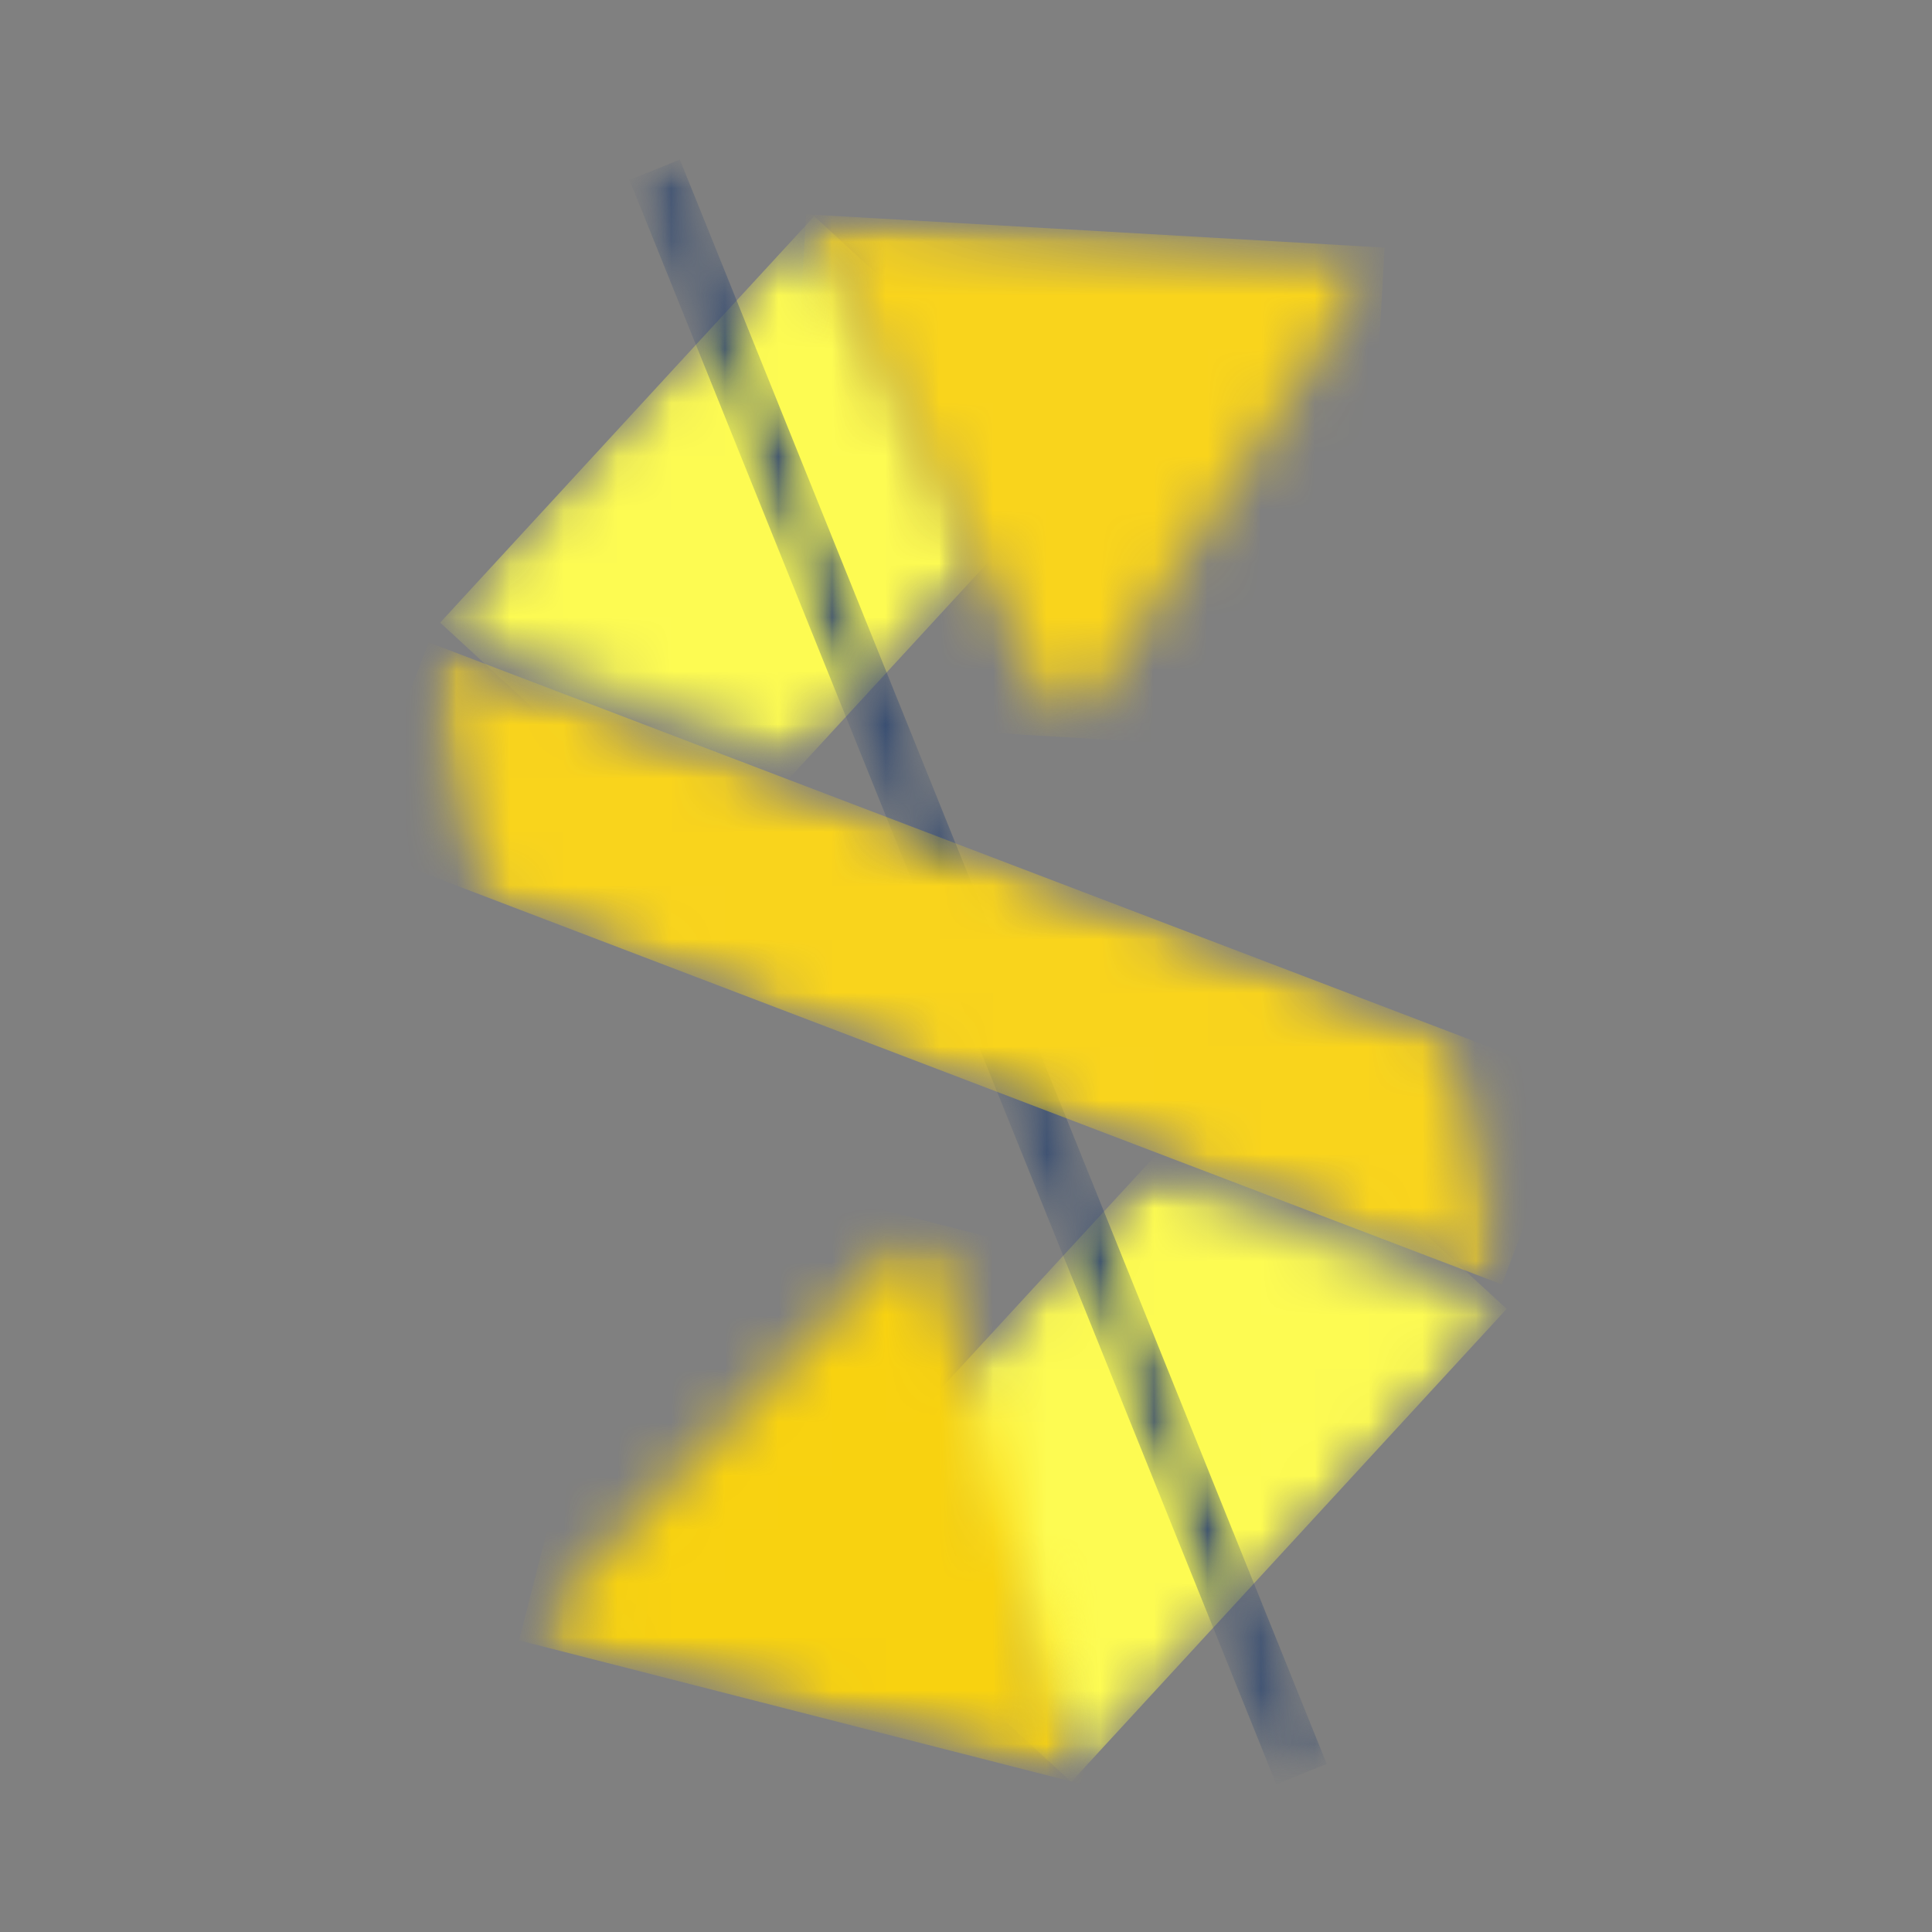 <svg width="36" height="36" viewBox="0 0 36 36" fill="none" xmlns="http://www.w3.org/2000/svg">
<rect x="0" y="0" width="36" height="36" fill="#808080" stroke="none"/>
<mask id="mask0_181_1084" style="mask-type:luminance" maskUnits="userSpaceOnUse" x="8" y="3" width="11" height="12">
<path d="M8.16 3.936H18.336V14.304H8.16V3.936Z" fill="white"/>
</mask>
<g mask="url(#mask0_181_1084)">
<mask id="mask1_181_1084" style="mask-type:luminance" maskUnits="userSpaceOnUse" x="7" y="3" width="14" height="14">
<path d="M20.139 8.6L13.053 16.298L7.963 11.613L15.049 3.915L20.139 8.6Z" fill="white"/>
</mask>
<g mask="url(#mask1_181_1084)">
<mask id="mask2_181_1084" style="mask-type:luminance" maskUnits="userSpaceOnUse" x="8" y="3" width="11" height="12">
<path d="M18.31 10.587L14.966 14.22L8.133 11.6L15.134 3.994L18.31 10.587Z" fill="white"/>
</mask>
<g mask="url(#mask2_181_1084)">
<path d="M20.139 8.6L13.168 16.174L8.201 11.602L15.172 4.029L20.139 8.6Z" fill="#FDFB52"/>
</g>
</g>
</g>
<mask id="mask3_181_1084" style="mask-type:luminance" maskUnits="userSpaceOnUse" x="16" y="21" width="13" height="13">
<path d="M16.8 21.792H28.128V33.216H16.8V21.792Z" fill="white"/>
</mask>
<g mask="url(#mask3_181_1084)">
<mask id="mask4_181_1084" style="mask-type:luminance" maskUnits="userSpaceOnUse" x="14" y="19" width="15" height="15">
<path d="M14.994 28.633L23.108 19.817L28.199 24.503L20.085 33.318L14.994 28.633Z" fill="white"/>
</mask>
<g mask="url(#mask4_181_1084)">
<mask id="mask5_181_1084" style="mask-type:luminance" maskUnits="userSpaceOnUse" x="16" y="21" width="13" height="13">
<path d="M16.822 26.646L21.247 21.84L28.08 24.459L19.998 33.239L16.822 26.646Z" fill="white"/>
</mask>
<g mask="url(#mask5_181_1084)">
<path d="M14.994 28.633L23.108 19.817L28.075 24.389L19.961 33.204L14.994 28.633Z" fill="#FDFB52"/>
</g>
</g>
</g>
<mask id="mask6_181_1084" style="mask-type:luminance" maskUnits="userSpaceOnUse" x="14" y="3" width="12" height="11">
<path d="M14.976 3.936H25.824V13.824H14.976V3.936Z" fill="white"/>
</mask>
<g mask="url(#mask6_181_1084)">
<mask id="mask7_181_1084" style="mask-type:luminance" maskUnits="userSpaceOnUse" x="14" y="3" width="12" height="12">
<path d="M15.02 3.993L25.802 4.614L25.259 14.049L14.477 13.428L15.02 3.993Z" fill="white"/>
</mask>
<g mask="url(#mask7_181_1084)">
<mask id="mask8_181_1084" style="mask-type:luminance" maskUnits="userSpaceOnUse" x="15" y="3" width="11" height="11">
<path d="M19.867 13.738L25.802 4.614L15.02 3.993L19.867 13.738Z" fill="white"/>
</mask>
<g mask="url(#mask8_181_1084)">
<path d="M15.02 3.993L25.802 4.614L25.259 14.049L14.477 13.428L15.02 3.993Z" fill="#F9D41C"/>
</g>
</g>
</g>
<mask id="mask9_181_1084" style="mask-type:luminance" maskUnits="userSpaceOnUse" x="9" y="22" width="12" height="12">
<path d="M9.6 22.656H20.16V33.312H9.6V22.656Z" fill="white"/>
</mask>
<g mask="url(#mask9_181_1084)">
<mask id="mask10_181_1084" style="mask-type:luminance" maskUnits="userSpaceOnUse" x="9" y="21" width="14" height="13">
<path d="M20.135 33.24L9.671 30.566L12.011 21.41L22.474 24.084L20.135 33.24Z" fill="white"/>
</mask>
<g mask="url(#mask10_181_1084)">
<mask id="mask11_181_1084" style="mask-type:luminance" maskUnits="userSpaceOnUse" x="9" y="22" width="12" height="12">
<path d="M17.243 22.747L9.671 30.566L20.135 33.24L17.243 22.747Z" fill="white"/>
</mask>
<g mask="url(#mask11_181_1084)">
<path d="M20.135 33.24L9.671 30.566L12.011 21.41L22.474 24.084L20.135 33.24Z" fill="#F8D210"/>
</g>
</g>
</g>
<mask id="mask12_181_1084" style="mask-type:luminance" maskUnits="userSpaceOnUse" x="11" y="2" width="14" height="32">
<path d="M11.712 2.88H24.768V33.312H11.712V2.88Z" fill="white"/>
</mask>
<g mask="url(#mask12_181_1084)">
<mask id="mask13_181_1084" style="mask-type:luminance" maskUnits="userSpaceOnUse" x="11" y="2" width="14" height="32">
<path d="M11.729 3.353L12.825 2.912L24.94 32.961L23.845 33.403L11.729 3.353Z" fill="white"/>
</mask>
<g mask="url(#mask13_181_1084)">
<mask id="mask14_181_1084" style="mask-type:luminance" maskUnits="userSpaceOnUse" x="11" y="2" width="14" height="32">
<path d="M11.729 3.353L12.715 2.956L24.778 32.875L23.792 33.272L11.729 3.353Z" fill="white"/>
</mask>
<g mask="url(#mask14_181_1084)">
<path d="M11.729 3.353L12.668 2.974L24.721 32.868L23.782 33.246L11.729 3.353Z" fill="#344B71"/>
</g>
</g>
</g>
<mask id="mask15_181_1084" style="mask-type:luminance" maskUnits="userSpaceOnUse" x="7" y="11" width="22" height="13">
<path d="M7.968 11.904H28.032V24H7.968V11.904Z" fill="white"/>
</mask>
<g mask="url(#mask15_181_1084)">
<mask id="mask16_181_1084" style="mask-type:luminance" maskUnits="userSpaceOnUse" x="6" y="11" width="24" height="14">
<path d="M7.987 11.969L29.587 20.21L28.082 24.151L6.482 15.91L7.987 11.969Z" fill="white"/>
</mask>
<g mask="url(#mask16_181_1084)">
<mask id="mask17_181_1084" style="mask-type:luminance" maskUnits="userSpaceOnUse" x="7" y="11" width="22" height="14">
<path d="M26.963 19.209L7.986 11.969L9.036 16.791L28.013 24.032L26.963 19.209Z" fill="white"/>
</mask>
<g mask="url(#mask17_181_1084)">
<path d="M7.987 11.969L29.429 20.149L27.985 23.934L6.543 15.752L7.987 11.969Z" fill="#F9D41C"/>
</g>
</g>
</g>
</svg>
